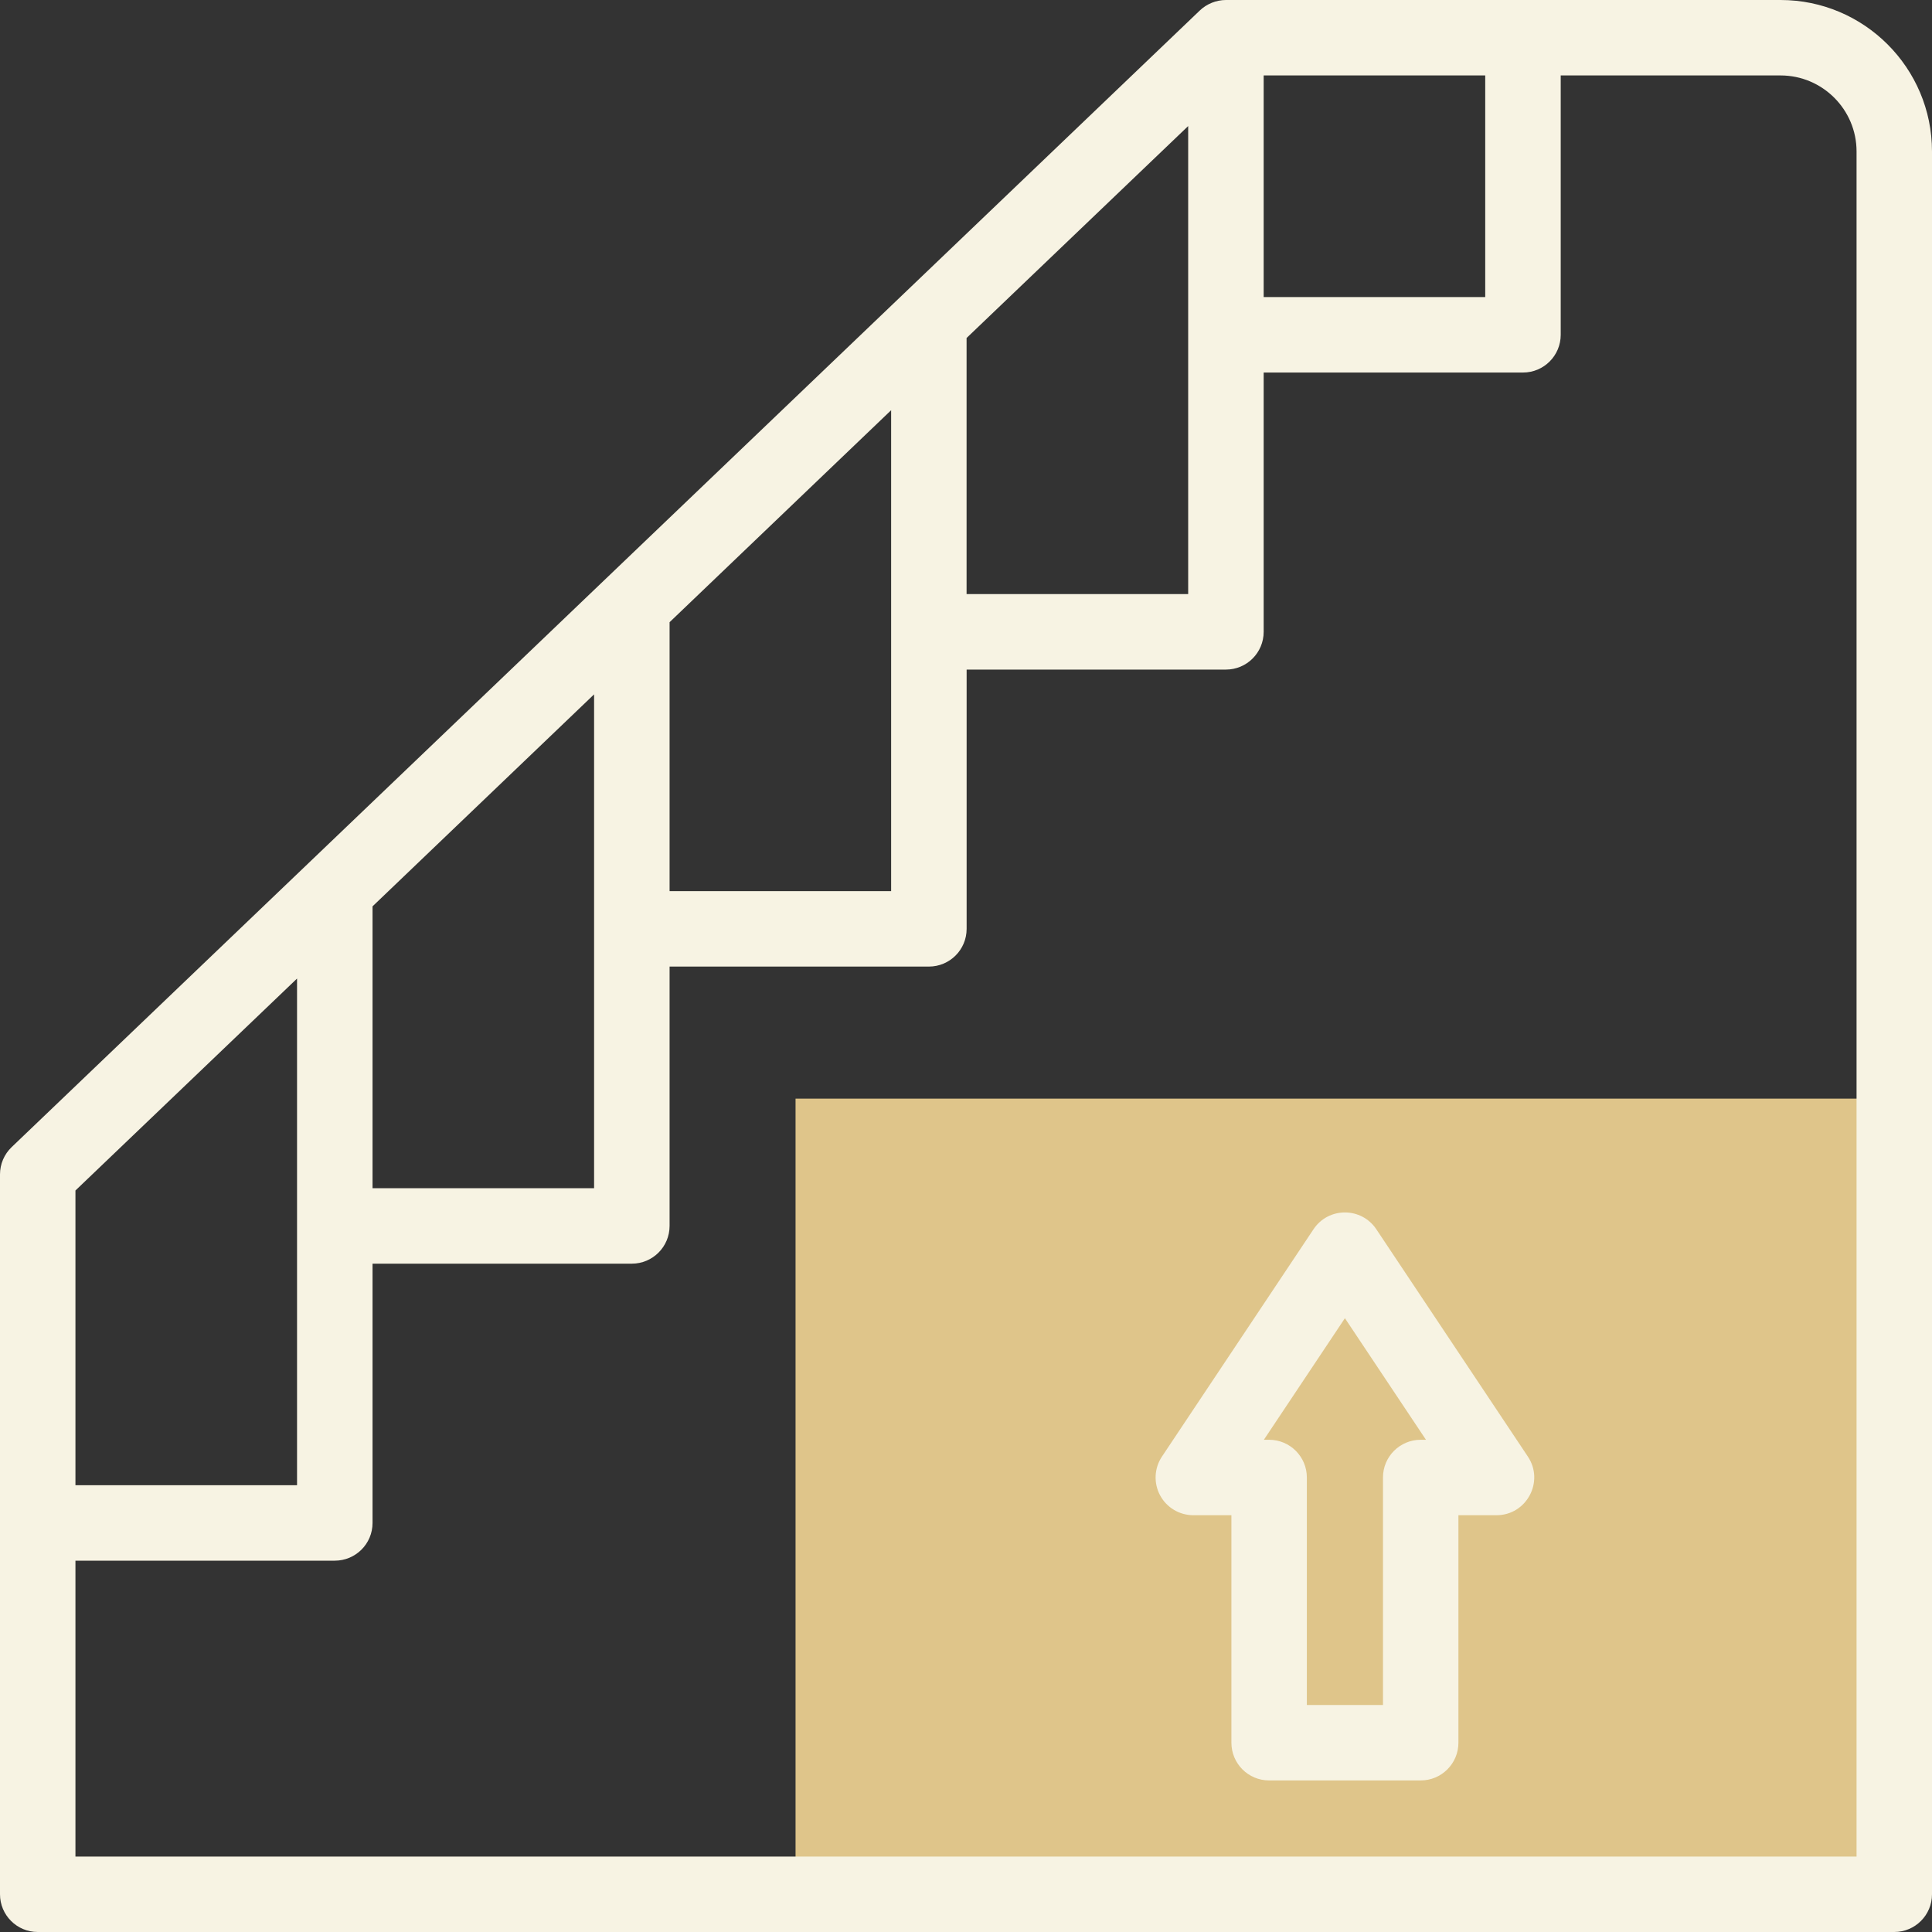 <svg width="40" height="40" viewBox="0 0 40 40" fill="none" xmlns="http://www.w3.org/2000/svg">
<rect x="0" y="0" width="40" height="40" fill="#333333" stroke="none"/>
<g clip-path="url(#clip0_578_4675)">
<path d="M16.471 22.746H39.219V39.219H16.471V22.746Z" fill="#DFC58A"/>
<path d="M36.865 0H25.381C25.181 0 24.983 0.081 24.841 0.217L0.241 23.75C0.087 23.897 0 24.101 0 24.314V39.219C0 39.65 0.35 40 0.781 40H39.219C39.65 40 40 39.65 40 39.219V3.135C40 1.406 38.594 0 36.865 0ZM7.713 18.765L12.3 14.376V24.6H7.713V18.765ZM13.863 12.882L18.45 8.493V18.45H13.863V12.882ZM20.012 6.998L24.6 2.61V12.3H20.012V6.998ZM26.163 1.562H30.75V6.15H26.163V1.562ZM6.15 20.26V30.75H1.562V24.648L6.15 20.26ZM38.438 38.438H1.562V32.312H6.931C7.363 32.312 7.713 31.963 7.713 31.531V26.163H13.081C13.513 26.163 13.863 25.813 13.863 25.381V20.012H19.231C19.663 20.012 20.013 19.663 20.013 19.231V13.863H25.381C25.813 13.863 26.163 13.513 26.163 13.081V7.713H31.531C31.963 7.713 32.313 7.363 32.313 6.931V1.562H36.865C37.732 1.562 38.438 2.268 38.438 3.135V38.438Z" fill="#F7F3E3"/>
<path d="M28.495 25.45C28.186 24.987 27.504 24.986 27.195 25.45L24.057 30.157C23.897 30.396 23.882 30.705 24.018 30.959C24.154 31.213 24.419 31.371 24.707 31.371H25.495V36.081C25.495 36.513 25.844 36.862 26.276 36.862H29.414C29.845 36.862 30.195 36.513 30.195 36.081V31.371H30.983C31.605 31.371 31.979 30.676 31.633 30.157L28.495 25.45ZM29.414 29.809C28.982 29.809 28.633 30.159 28.633 30.59V35.3H27.057V30.59C27.057 30.159 26.707 29.809 26.276 29.809H26.167L27.845 27.292L29.523 29.809H29.414Z" fill="#F7F3E3"/>
</g>
<defs>
<clipPath id="clip0_578_4675">
<rect width="40" height="40" fill="white"/>
</clipPath>
</defs>
</svg>
